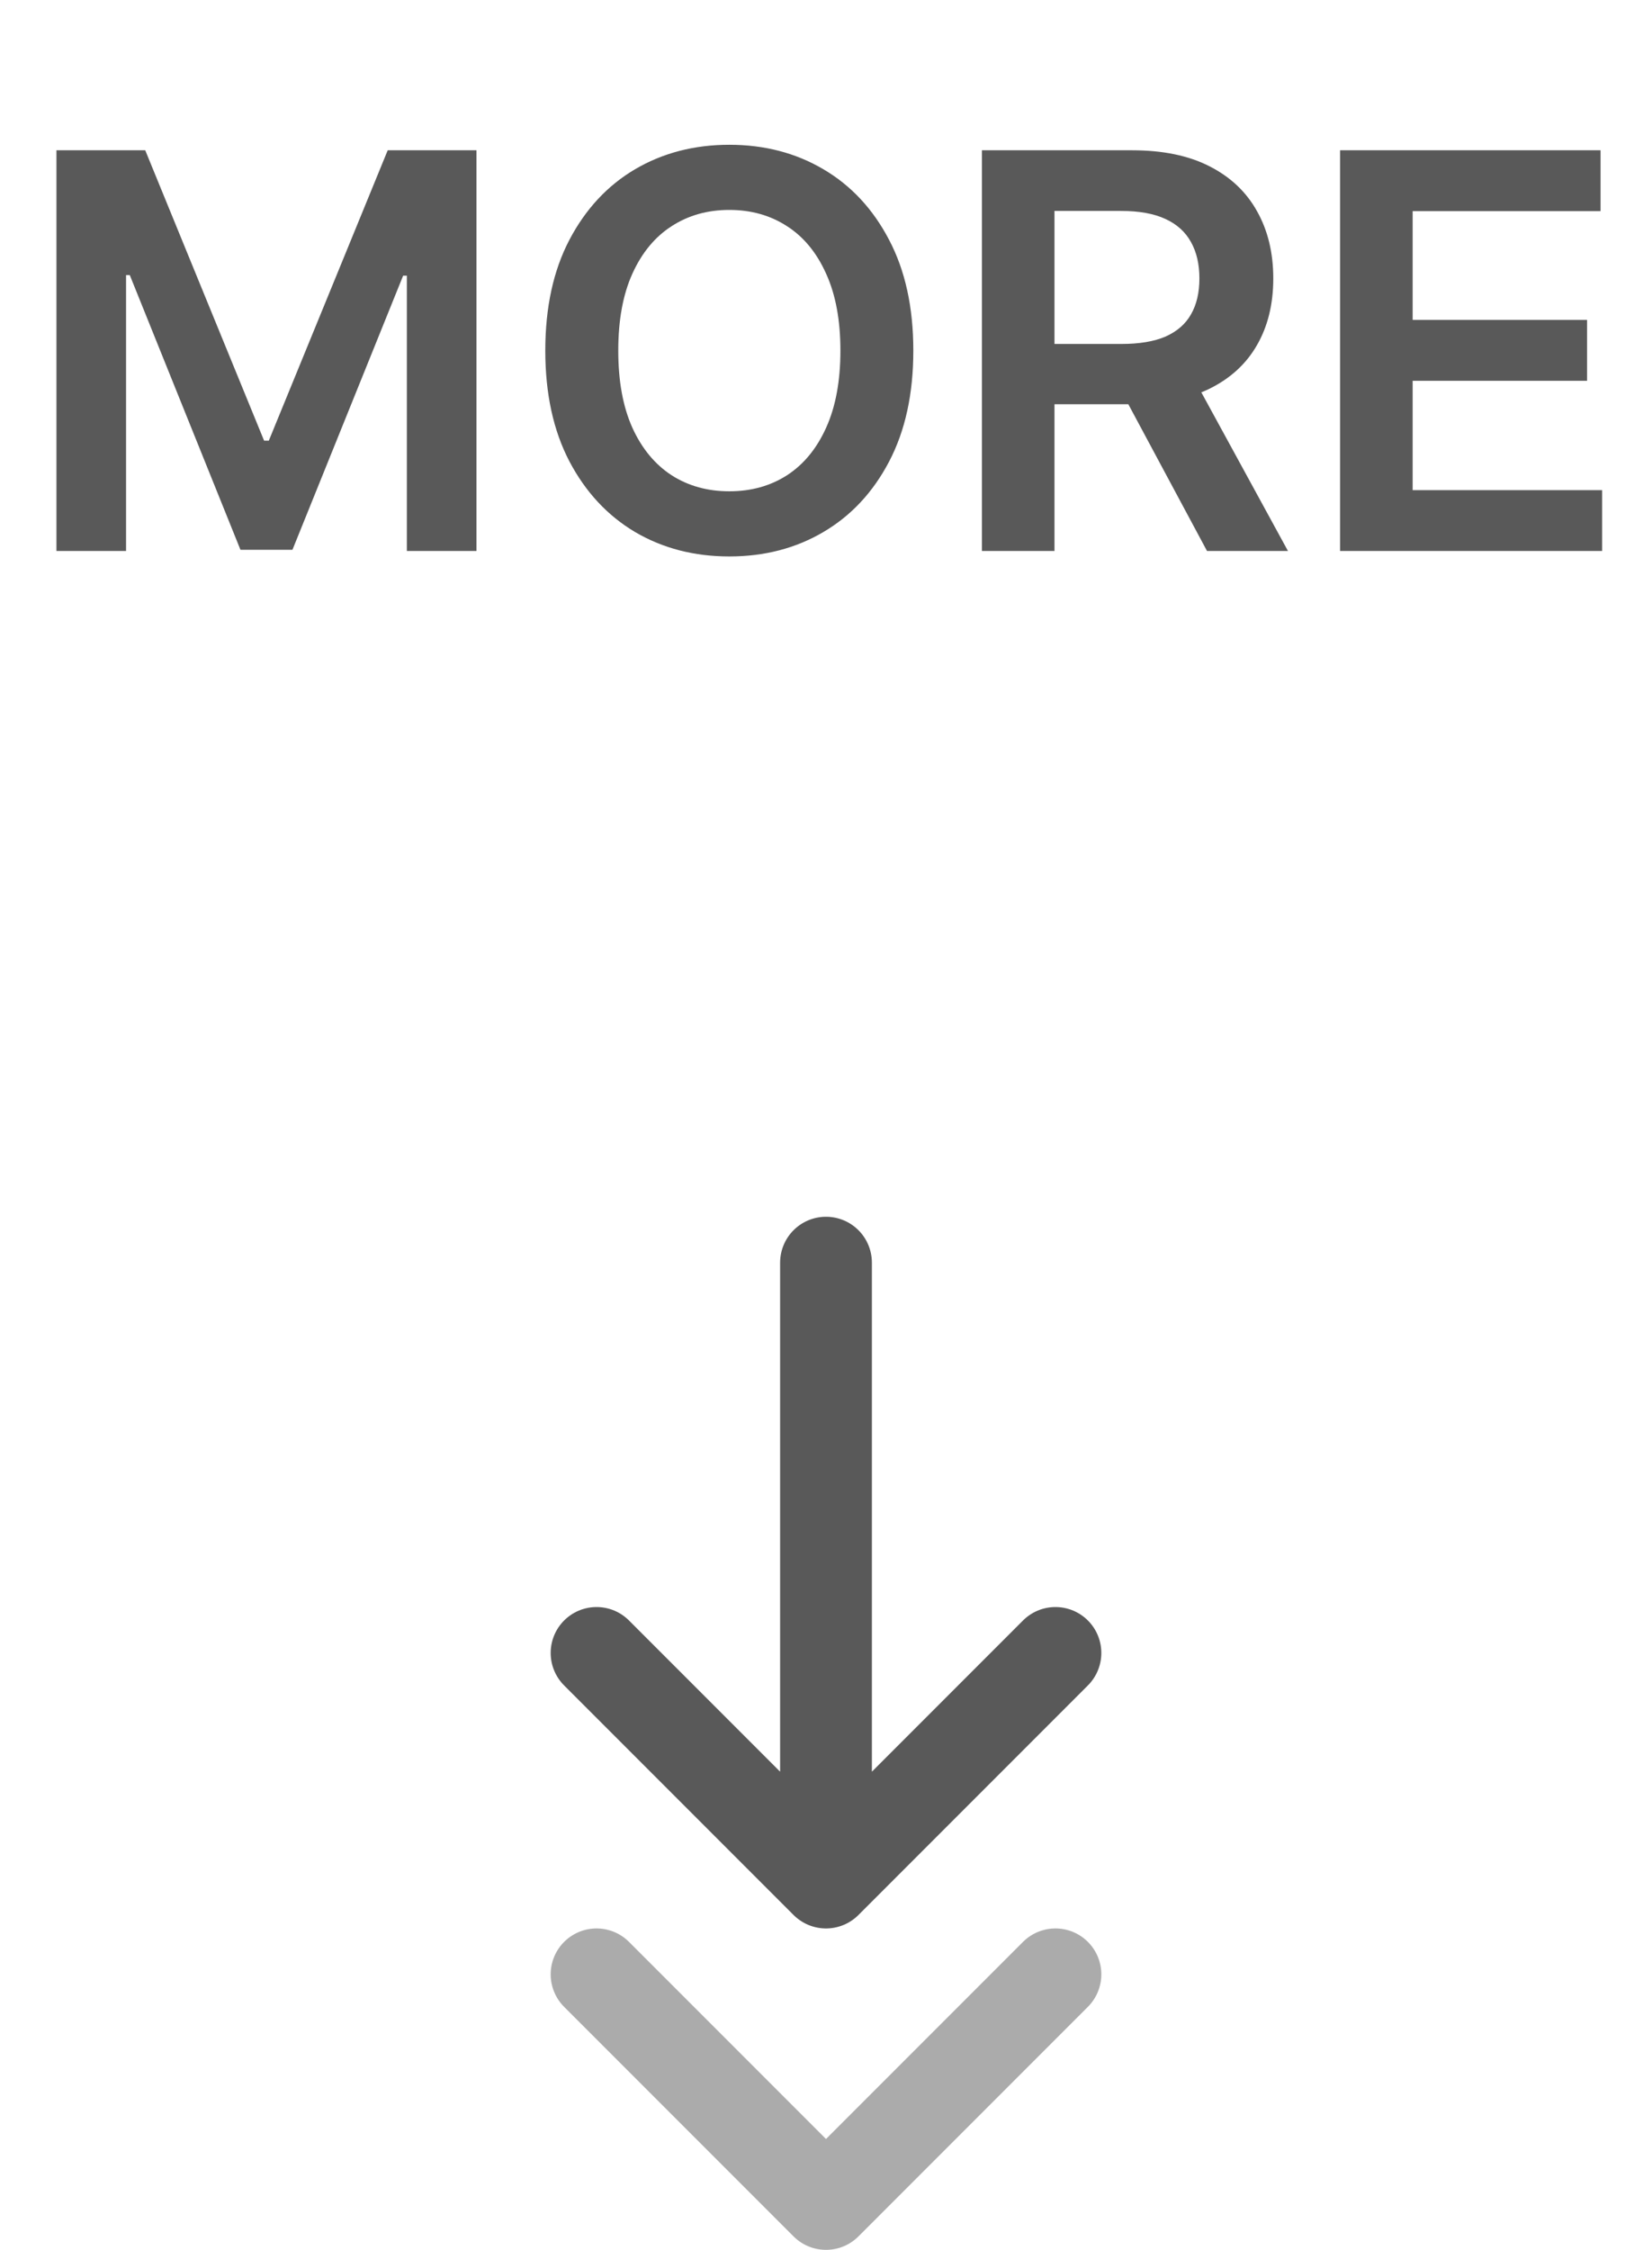 <svg width="36" height="49" viewBox="0 0 36 49" fill="none" xmlns="http://www.w3.org/2000/svg">
<path d="M1.23 3.273H3.165L5.755 9.597H5.858L8.449 3.273H10.383V12H8.866V6.004H8.785L6.373 11.974H5.24L2.828 5.991H2.747V12H1.23V3.273ZM19.903 7.636C19.903 8.577 19.727 9.382 19.375 10.053C19.025 10.72 18.548 11.232 17.943 11.587C17.341 11.942 16.657 12.119 15.893 12.119C15.129 12.119 14.444 11.942 13.839 11.587C13.237 11.229 12.76 10.716 12.408 10.048C12.058 9.378 11.883 8.574 11.883 7.636C11.883 6.696 12.058 5.892 12.408 5.224C12.76 4.554 13.237 4.041 13.839 3.686C14.444 3.331 15.129 3.153 15.893 3.153C16.657 3.153 17.341 3.331 17.943 3.686C18.548 4.041 19.025 4.554 19.375 5.224C19.727 5.892 19.903 6.696 19.903 7.636ZM18.314 7.636C18.314 6.974 18.21 6.416 18.003 5.962C17.798 5.504 17.514 5.159 17.15 4.926C16.787 4.69 16.368 4.572 15.893 4.572C15.419 4.572 15 4.69 14.636 4.926C14.273 5.159 13.987 5.504 13.78 5.962C13.575 6.416 13.473 6.974 13.473 7.636C13.473 8.298 13.575 8.858 13.78 9.315C13.987 9.77 14.273 10.115 14.636 10.351C15 10.584 15.419 10.7 15.893 10.7C16.368 10.7 16.787 10.584 17.15 10.351C17.514 10.115 17.798 9.77 18.003 9.315C18.21 8.858 18.314 8.298 18.314 7.636ZM21.398 12V3.273H24.671C25.341 3.273 25.904 3.389 26.358 3.622C26.816 3.855 27.161 4.182 27.394 4.602C27.629 5.02 27.747 5.507 27.747 6.064C27.747 6.624 27.628 7.109 27.389 7.521C27.154 7.93 26.806 8.247 26.345 8.472C25.885 8.693 25.32 8.804 24.649 8.804H22.318V7.491H24.436C24.828 7.491 25.149 7.438 25.399 7.33C25.649 7.219 25.834 7.058 25.953 6.848C26.076 6.635 26.137 6.374 26.137 6.064C26.137 5.754 26.076 5.49 25.953 5.271C25.831 5.05 25.645 4.882 25.395 4.768C25.145 4.652 24.823 4.594 24.428 4.594H22.979V12H21.398ZM25.906 8.045L28.067 12H26.303L24.181 8.045H25.906ZM29.203 12V3.273H34.879V4.598H30.784V6.967H34.585V8.293H30.784V10.675H34.913V12H29.203Z" fill="#595959"/>
<path opacity="0.5" d="M13 43L18 48L23 43" stroke="#595959" stroke-width="2" stroke-linecap="round" stroke-linejoin="round"/>
<path d="M13 36L18 41M18 41L23 36M18 41V27.5" stroke="#595959" stroke-width="2" stroke-linecap="round" stroke-linejoin="round"/>
</svg>
